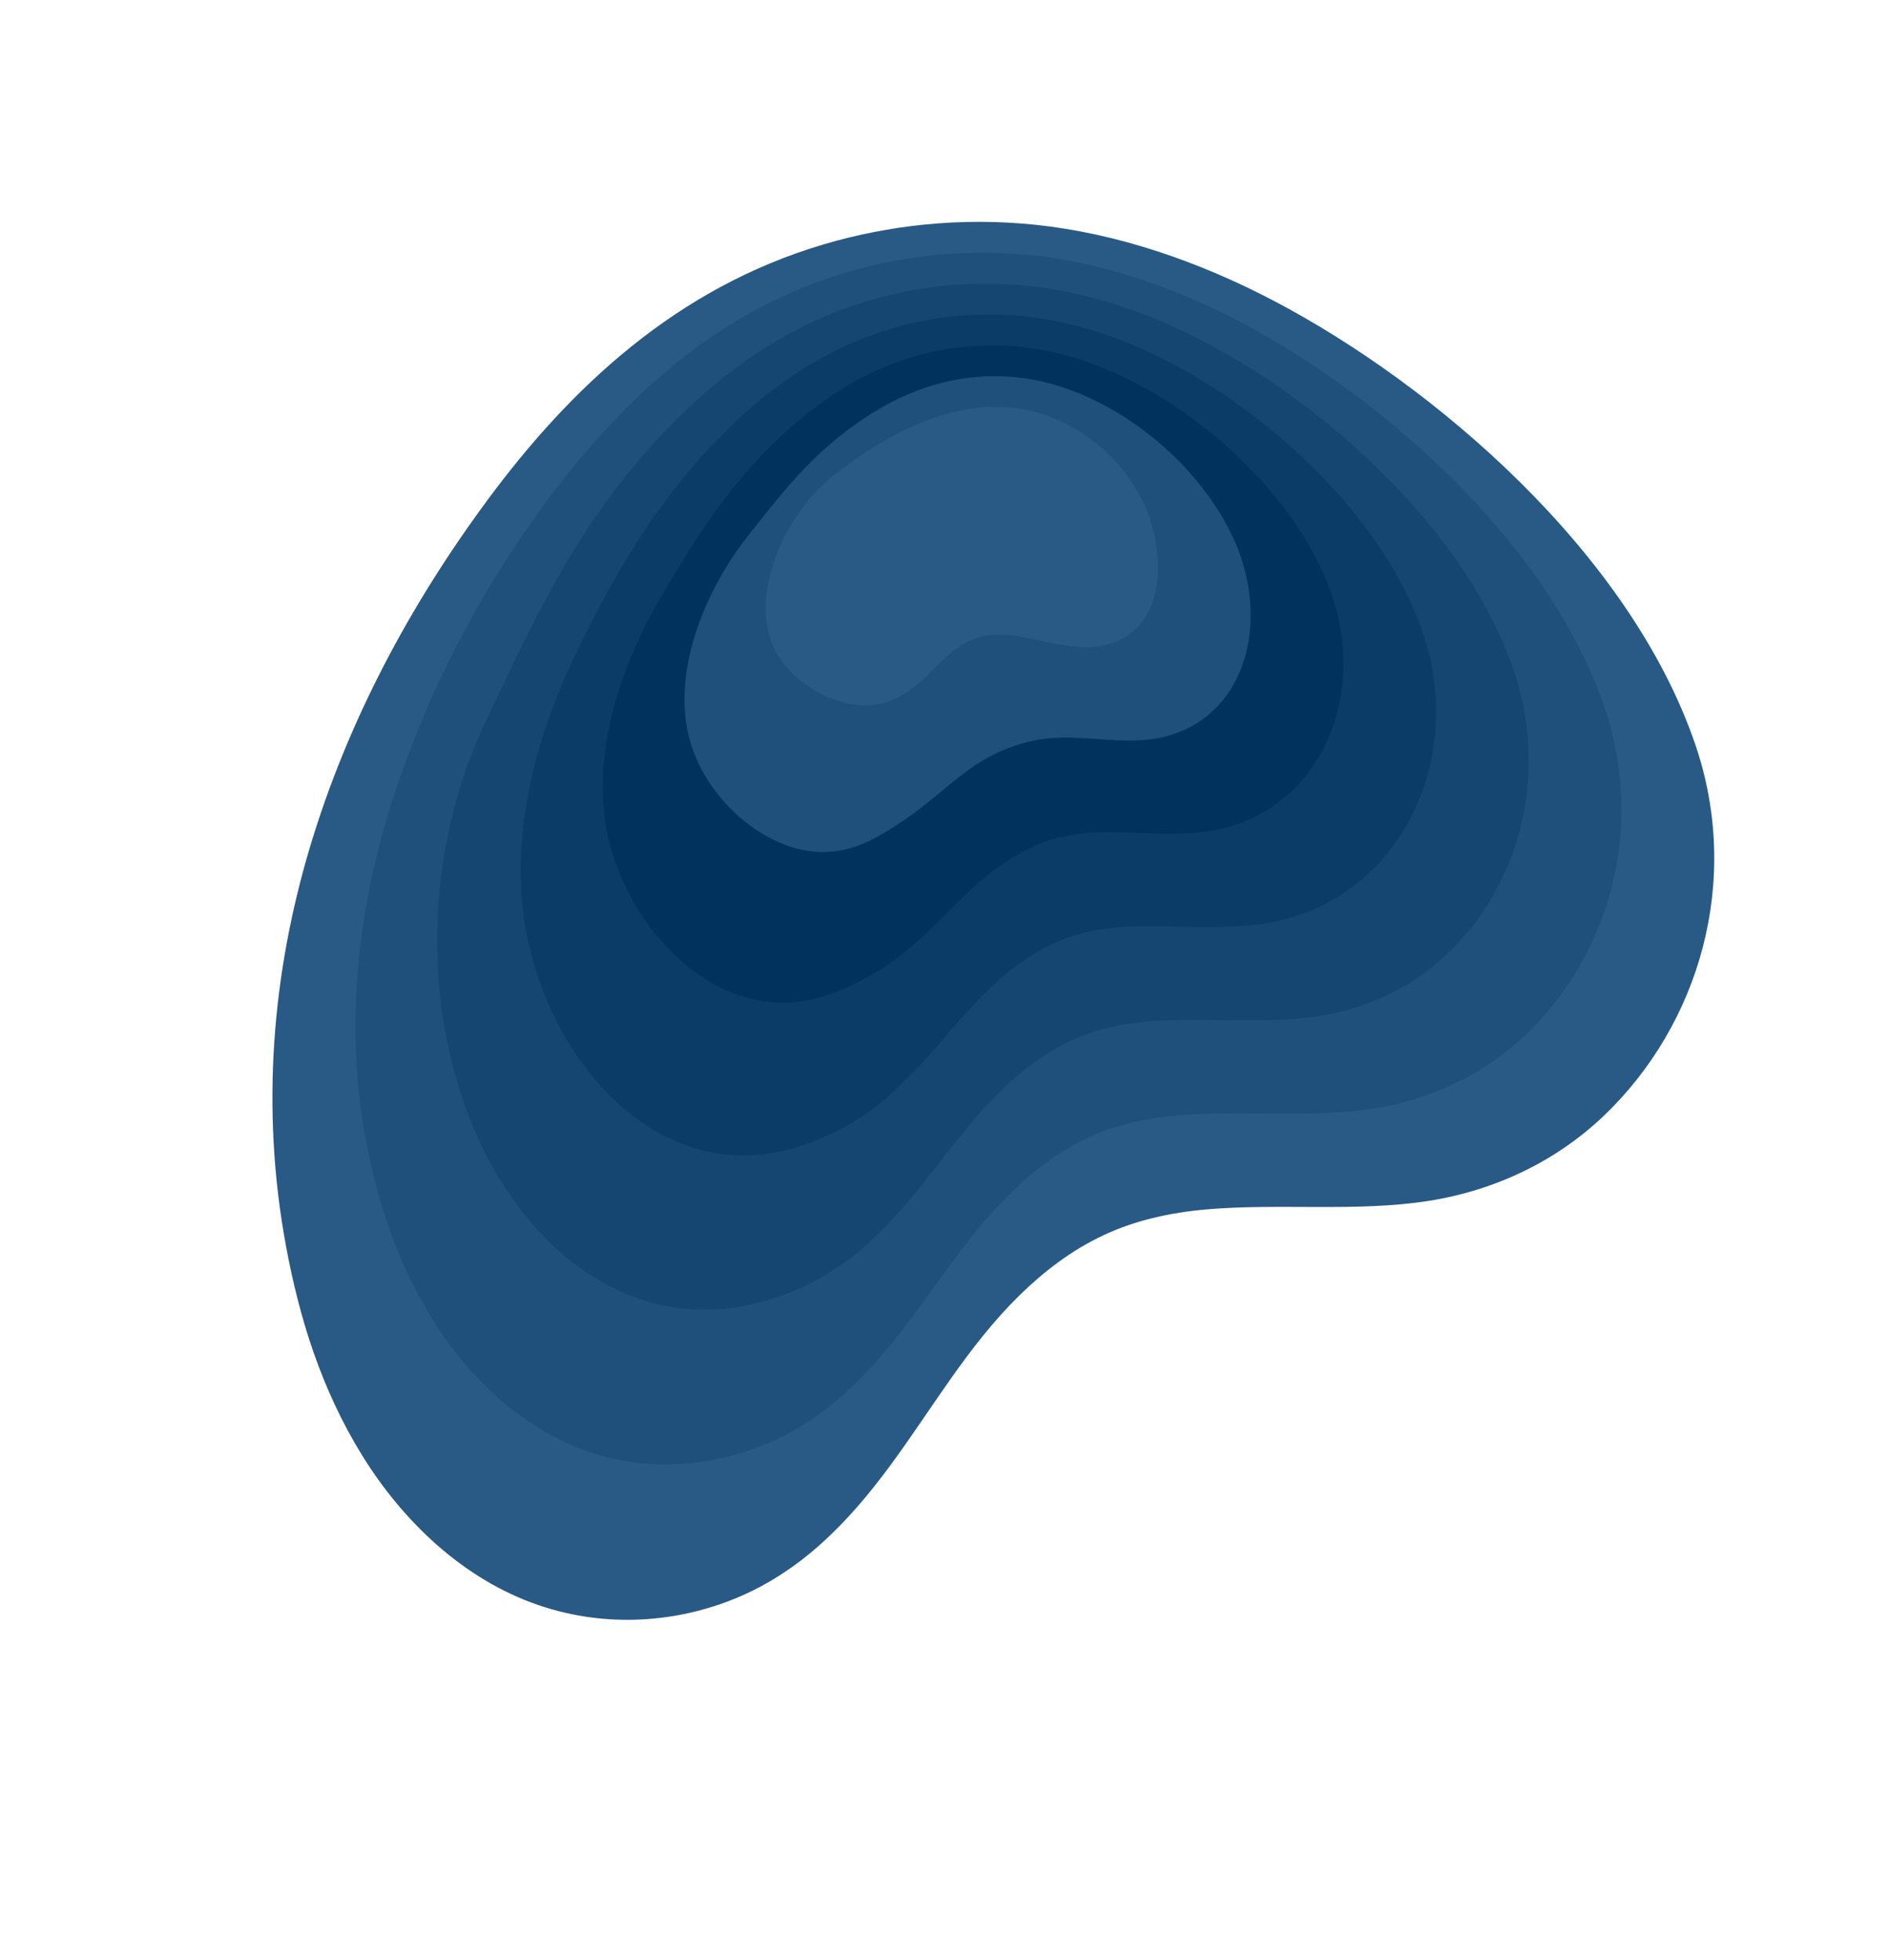<svg width="775" height="804" viewBox="0 0 775 804" fill="none" xmlns="http://www.w3.org/2000/svg">
<path d="M221.046 658.585C249.384 668.231 278.018 665.383 301.165 656.013C329.069 644.72 348.553 623.829 365.021 601.556C382.457 577.985 397.034 552.241 418.264 531.45C428.179 521.736 439.465 513.019 452.707 506.791C465.498 500.781 479.799 497.495 495.077 496.183C524.94 493.612 556.708 497.292 585.922 492.724C614.57 488.244 639.286 475.628 657.939 457.837C697.285 420.294 714.553 361.313 695.581 305.6C668.59 226.356 587.928 157.785 523.012 123.632C491.722 107.164 458.095 95.696 424.841 92.228C394.192 89.029 364.711 92.347 337.969 100.248C277.248 118.19 233.827 159.404 200.046 205.098C168.189 248.187 142.491 296.028 126.967 348.212C111.891 398.942 106.778 454.38 117.36 511.368C122.723 540.245 131.615 569.722 148.699 597.318C164.996 623.63 189.711 647.916 221.046 658.585Z" fill="#285A85"/>
<path d="M658.456 290.753C635.364 222.333 566.211 162.136 508.533 131.912C481.429 117.684 452.34 107.815 423.563 104.778C397.105 101.984 371.596 104.745 348.367 111.444C296.006 126.6 258.031 161.559 228.102 200.553C200.103 237.202 177.909 278.25 162.875 322.622C147.574 367.792 140.347 419.049 150.561 470.149C155.574 495.619 164.217 521.403 179.932 545.172C188.772 558.477 200.057 571.064 213.488 580.836C223.075 587.812 233.652 593.307 245.086 596.757C270.073 604.272 294.896 600.696 315.224 592.039C339.075 581.871 356.065 563.97 370.679 545.04C372.281 542.958 373.862 540.863 375.42 538.754C388.854 520.615 401.136 501.779 417.885 486.365C423.748 480.968 430.118 475.945 437.172 471.691C440.608 469.613 444.201 467.722 447.968 466.059C459.091 461.141 471.48 458.511 484.683 457.513C501.215 456.268 518.404 457.13 535.255 456.88C544.791 456.748 554.211 456.244 563.334 454.833C588.136 450.973 609.553 440.114 625.748 424.718C660.43 391.776 674.932 339.759 658.456 290.753Z" fill="#1E507B"/>
<path d="M621.331 275.905C602.13 218.32 544.51 166.482 494.054 140.192C471.137 128.203 446.603 119.929 422.302 117.323C400.028 114.946 378.509 117.146 358.794 122.643C314.786 135.024 282.179 163.633 256.175 196.004C231.953 226.148 215.536 261.475 198.8 297.026C180.66 335.58 174.067 383.691 183.779 428.925C188.514 450.971 196.8 473.117 211.182 493.022C219.278 504.241 229.473 514.694 241.362 522.55C249.955 528.234 259.261 532.448 269.144 534.924C290.769 540.302 311.785 536.016 329.289 528.054C349.097 519.046 363.572 504.094 376.333 488.505C377.724 486.79 379.097 485.079 380.466 483.35C392.148 468.509 403.026 453.458 417.501 441.262C422.55 436.988 428.018 433.034 434.024 429.698C436.953 428.075 440.002 426.601 443.213 425.302C452.678 421.483 463.146 419.503 474.273 418.818C488.256 417.971 502.77 418.776 517.008 418.613C525.074 418.522 533.036 418.111 540.747 416.912C561.704 413.672 579.823 404.57 593.563 391.588C623.574 363.258 635.304 318.215 621.331 275.905Z" fill="#144671"/>
<path d="M584.224 261.054C569.034 214.257 522.817 170.818 479.592 148.468C460.862 138.72 440.884 132.04 421.041 129.87C402.947 127.892 385.397 129.517 369.22 133.842C333.555 143.368 306.378 165.77 284.248 191.455C263.851 215.14 248.251 242.661 234.731 271.421C218.665 305.595 207.701 348.326 217.011 387.68C221.41 406.297 229.437 424.791 242.435 440.844C249.822 449.969 258.897 458.285 269.245 464.225C276.851 468.608 284.873 471.561 293.204 473.064C311.478 476.312 328.674 471.336 343.351 464.052C359.111 456.233 371.112 444.239 381.994 431.961C383.178 430.63 384.346 429.274 385.519 427.936C395.486 416.432 404.955 405.148 417.135 396.155C421.391 393.018 425.937 390.12 430.904 387.708C433.327 386.54 435.85 385.479 438.476 384.542C446.266 381.826 454.84 380.498 463.881 380.121C475.326 379.678 487.147 380.43 498.767 380.337C505.374 380.292 511.874 379.957 518.161 378.992C535.282 376.38 550.103 369.034 561.374 358.441C586.729 334.748 595.77 296.641 584.224 261.054Z" fill="#0A3C67"/>
<path d="M547.1 246.205C535.819 210.239 501.117 175.163 465.131 156.742C450.577 149.227 435.166 144.149 419.799 142.41C405.895 140.837 392.318 141.905 379.654 145.028C352.339 151.762 330.603 167.89 312.34 186.901C295.797 204.128 282.99 224.762 270.664 245.814C253.864 274.521 241.312 312.974 250.236 346.445C254.293 361.642 262.076 376.462 273.693 388.682C280.371 395.713 288.352 401.877 297.127 405.928C303.77 408.992 310.484 410.701 317.252 411.223C332.172 412.369 345.565 406.701 357.417 400.066C369.161 393.484 378.642 384.375 387.66 375.432C388.632 374.467 389.605 373.502 390.566 372.53C398.785 364.343 406.846 356.826 416.752 351.051C420.194 349.037 423.838 347.208 427.757 345.715C429.68 344.99 431.666 344.335 433.716 343.795C439.844 342.16 446.496 341.482 453.455 341.429C462.353 341.355 471.507 342.086 480.492 342.066C485.629 342.063 490.678 341.809 495.552 341.086C508.827 339.093 520.343 333.515 529.166 325.325C549.875 306.229 556.16 275.093 547.1 246.205Z" fill="#00325D"/>
<path d="M509.986 231.364C502.567 206.23 479.417 179.509 450.662 165.028C440.295 159.754 429.421 156.274 418.537 154.955C408.825 153.789 399.231 154.306 390.08 156.226C371.129 160.193 354.852 170.042 340.413 182.351C327.749 193.152 317.262 206.668 306.588 220.219C288.509 243.198 274.852 277.64 283.461 305.21C287.14 316.998 294.738 328.12 304.95 336.521C310.932 341.436 317.814 345.431 325.018 347.638C330.694 349.368 336.11 349.837 341.32 349.397C352.895 348.402 362.504 342.158 371.493 336.088C379.252 330.838 386.153 324.517 393.324 318.905C394.085 318.306 394.851 317.725 395.616 317.144C402.076 312.267 408.74 308.524 416.372 305.966C419.011 305.082 421.743 304.315 424.624 303.746C426.046 303.466 427.488 303.228 428.976 303.062C433.447 302.527 438.17 302.509 443.059 302.759C449.409 303.083 455.887 303.757 462.26 303.824C465.937 303.868 469.524 303.69 472.98 303.19C482.409 301.818 490.627 297.996 496.991 292.202C513.029 277.718 516.525 253.56 509.986 231.364Z" fill="#1E507B"/>
<path d="M352.889 289.335C368.198 290.436 376.966 280.36 385.556 272.086C389.862 267.941 394.501 263.82 400.67 261.729C406.952 259.603 414.252 260.363 421.501 261.739C429.005 263.168 436.605 265.243 444.016 265.53C452.264 265.852 459.465 263.676 464.804 259.055C476.181 249.19 476.81 232.039 472.869 216.506C469.236 202.232 457.718 183.855 436.191 173.298C406.588 158.776 373.74 170.373 342.521 194.614C322.024 210.513 308.28 242.342 316.687 263.976C321.917 277.445 337.957 288.257 352.889 289.335Z" fill="#285A85"/>
</svg>
